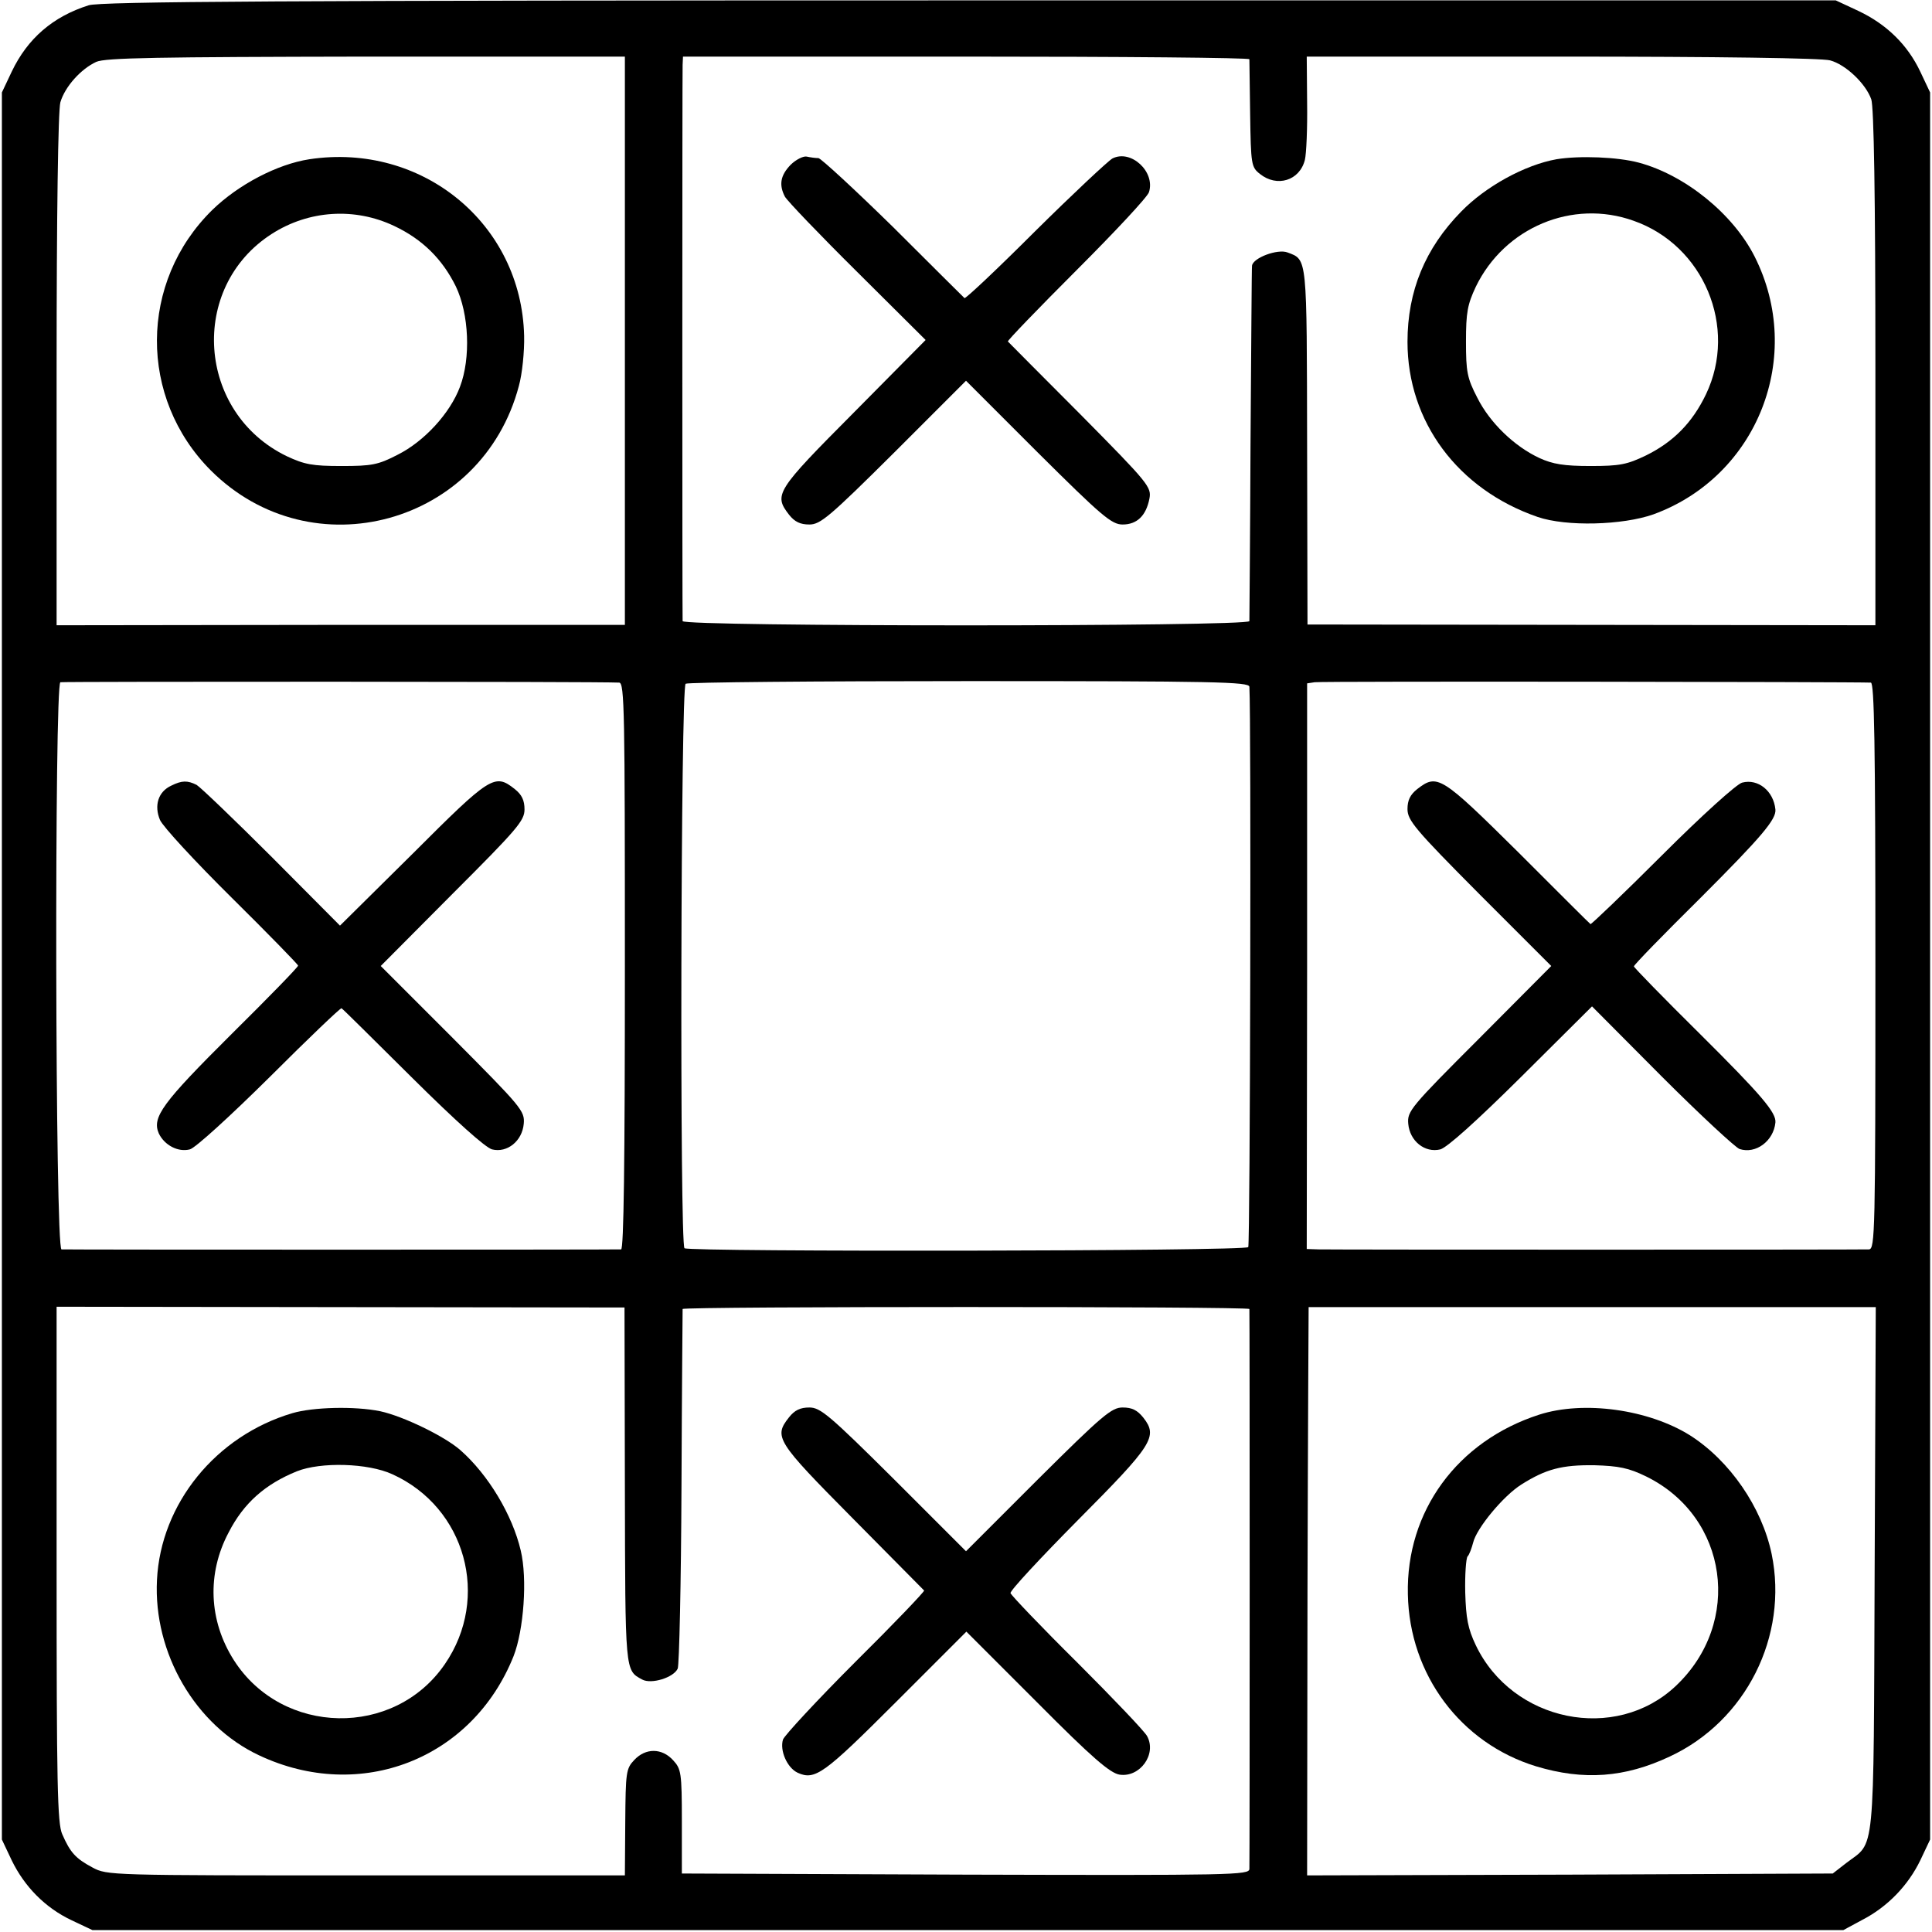 <?xml version="1.0" standalone="no"?>
<!DOCTYPE svg PUBLIC "-//W3C//DTD SVG 20010904//EN"
 "http://www.w3.org/TR/2001/REC-SVG-20010904/DTD/svg10.dtd">
<svg version="1.0" xmlns="http://www.w3.org/2000/svg"
 width="512pt" height="512pt" viewBox="0 0 512 512"
 preserveAspectRatio="xMidYMid meet">
<g transform="translate(0,512) scale(0.1,-0.1)"
fill="#000000" stroke="none">
<path d="M235 5106 c-95 -30 -162 -88 -204 -176 l-26 -55 0 -2315 0 -2315 26
-55 c34 -70 89 -126 159 -159 l55 -26 2320 0 2320 0 50 27 c68 35 122 92 154
158 l26 55 0 2315 0 2315 -26 55 c-34 72 -90 126 -164 161 l-60 28 -2295 0
c-1826 0 -2303 -3 -2335 -13z m1421 -889 l0 -753 -753 0 -753 -1 0 676 c0 412
4 689 10 710 12 41 54 88 95 107 24 11 165 13 716 14 l685 0 0 -753z m1655
746 c0 -5 1 -70 2 -146 2 -133 3 -140 26 -158 45 -36 105 -18 119 37 4 16 7
84 6 152 l-1 122 676 0 c413 0 690 -4 711 -10 41 -11 94 -61 109 -103 7 -19
11 -254 11 -711 l0 -683 -752 1 -753 1 -1 472 c-1 507 1 494 -52 514 -26 10
-91 -14 -94 -35 -1 -6 -2 -218 -4 -471 -1 -253 -3 -465 -3 -471 -1 -15 -1501
-15 -1502 0 -1 14 -1 1445 0 1474 l1 22 750 0 c413 0 750 -3 751 -7z m-1670
-1652 c14 -1 15 -77 15 -751 0 -524 -3 -750 -10 -751 -15 -1 -1467 -1 -1483 0
-17 1 -19 1497 -3 1503 8 2 1429 2 1481 -1z m1670 -11 c5 -85 2 -1478 -3
-1485 -7 -11 -1477 -13 -1494 -3 -13 9 -10 1488 3 1496 6 4 345 7 752 7 652 0
741 -2 742 -15z m1647 11 c9 -1 12 -158 12 -751 0 -707 -1 -750 -17 -751 -23
-1 -1418 -1 -1459 0 l-31 1 1 750 0 749 20 3 c18 3 1436 1 1474 -1z m-3302
-2128 c1 -498 0 -489 46 -514 24 -13 83 5 94 29 4 9 9 226 10 482 1 256 3 468
3 471 1 7 1501 7 1502 0 1 -8 1 -1461 0 -1484 -1 -16 -42 -17 -753 -15 l-751
3 0 138 c0 130 -2 139 -23 162 -30 33 -73 33 -103 1 -22 -23 -23 -33 -24 -165
l-1 -141 -686 0 c-680 0 -686 0 -725 21 -45 24 -59 40 -80 88 -13 28 -15 134
-15 715 l0 683 753 -1 752 -1 1 -472z m3312 -223 c-3 -777 2 -718 -75 -777
l-36 -28 -697 -3 -696 -2 1 752 c1 414 3 753 3 754 1 0 340 0 752 0 l751 0 -3
-696z"/>
<path d="M820 4698 c-85 -13 -188 -67 -257 -134 -195 -191 -196 -499 -4 -691
268 -267 719 -143 816 224 9 32 15 92 14 133 -7 297 -270 513 -569 468z m225
-177 c74 -35 127 -87 163 -160 35 -73 40 -190 11 -266 -26 -70 -95 -145 -165
-180 -52 -27 -69 -30 -149 -30 -77 0 -98 4 -145 26 -238 115 -261 447 -40 589
98 63 220 71 325 21z"/>
<path d="M2095 4683 c-27 -28 -31 -53 -15 -84 6 -11 92 -101 192 -200 l181
-180 -191 -193 c-206 -207 -212 -217 -171 -270 15 -19 30 -26 54 -26 29 0 53
20 224 190 l191 191 191 -191 c169 -168 195 -190 224 -190 38 0 62 23 71 68 6
31 -1 40 -182 223 -104 104 -191 192 -193 194 -2 2 80 87 182 189 102 102 189
195 192 207 17 54 -48 114 -97 89 -12 -7 -105 -94 -205 -193 -100 -100 -184
-179 -187 -177 -3 3 -88 87 -189 188 -102 100 -191 182 -198 183 -8 0 -22 2
-31 4 -9 2 -29 -8 -43 -22z"/>
<path d="M4125 4698 c-84 -15 -188 -72 -253 -139 -95 -97 -142 -210 -142 -345
0 -211 133 -391 345 -464 76 -26 225 -22 307 7 276 101 401 419 268 683 -57
113 -184 216 -307 249 -56 15 -157 19 -218 9z m204 -163 c186 -65 277 -282
192 -460 -36 -75 -86 -126 -159 -162 -50 -24 -69 -28 -147 -28 -70 0 -100 5
-135 21 -67 31 -132 94 -165 160 -27 52 -30 69 -30 149 0 77 4 98 26 145 76
157 256 233 418 175z"/>
<path d="M454 3038 c-35 -16 -46 -53 -30 -91 8 -18 93 -110 190 -206 97 -96
176 -177 176 -180 0 -4 -79 -85 -176 -181 -184 -183 -212 -221 -193 -264 15
-31 51 -50 82 -42 14 3 108 89 212 192 102 102 188 184 190 182 3 -1 87 -85
188 -185 115 -114 193 -184 211 -189 40 -10 80 22 84 68 3 34 -6 44 -188 227
l-191 191 190 191 c172 172 191 194 191 224 0 24 -7 39 -26 54 -53 42 -64 35
-270 -171 l-193 -191 -180 181 c-100 100 -190 186 -200 192 -24 12 -39 12 -67
-2z"/>
<path d="M3756 3029 c-19 -15 -26 -30 -26 -53 0 -30 20 -54 190 -225 l191
-191 -191 -192 c-182 -182 -191 -193 -188 -226 4 -46 44 -78 85 -68 18 5 94
73 215 193 l187 186 185 -186 c102 -102 195 -188 206 -192 43 -14 90 21 95 70
3 26 -37 73 -199 234 -97 96 -176 177 -176 180 0 4 79 85 176 181 162 162 202
209 199 235 -5 49 -46 82 -88 71 -14 -3 -108 -88 -212 -192 -102 -102 -188
-184 -190 -183 -3 2 -89 88 -193 192 -203 201 -213 207 -266 166z"/>
<path d="M775 1375 c-203 -60 -349 -240 -359 -442 -10 -194 102 -386 271 -465
268 -126 565 -10 674 263 27 69 37 205 19 280 -22 94 -86 201 -160 266 -42 37
-152 90 -212 103 -68 14 -179 11 -233 -5z m265 -162 c194 -88 260 -327 139
-503 -134 -196 -431 -190 -559 10 -67 105 -72 230 -14 339 40 78 97 128 181
162 63 25 188 22 253 -8z"/>
<path d="M2091 1364 c-41 -52 -34 -63 167 -266 103 -104 189 -191 191 -193 2
-2 -80 -88 -182 -189 -102 -102 -188 -195 -192 -206 -9 -29 11 -75 39 -88 46
-21 70 -3 260 187 l187 187 187 -187 c147 -148 194 -188 219 -192 54 -8 99 54
73 102 -6 12 -89 99 -185 195 -96 95 -175 178 -177 184 -2 6 79 93 179 194
199 200 212 221 173 271 -16 20 -30 27 -55 27 -29 0 -53 -20 -224 -190 l-191
-191 -191 191 c-171 170 -195 190 -224 190 -24 0 -39 -7 -54 -26z"/>
<path d="M4079 1371 c-217 -70 -353 -256 -348 -476 4 -213 140 -395 340 -456
126 -38 235 -30 354 26 202 94 315 319 270 537 -26 124 -111 247 -216 314
-110 69 -282 93 -400 55z m284 -164 c217 -107 256 -387 78 -555 -160 -151
-433 -95 -530 108 -21 44 -26 72 -28 140 -1 46 2 89 6 95 5 5 11 22 15 37 9
38 80 124 128 154 65 41 107 52 193 51 65 -2 91 -7 138 -30z"/>
</g>
</svg>
